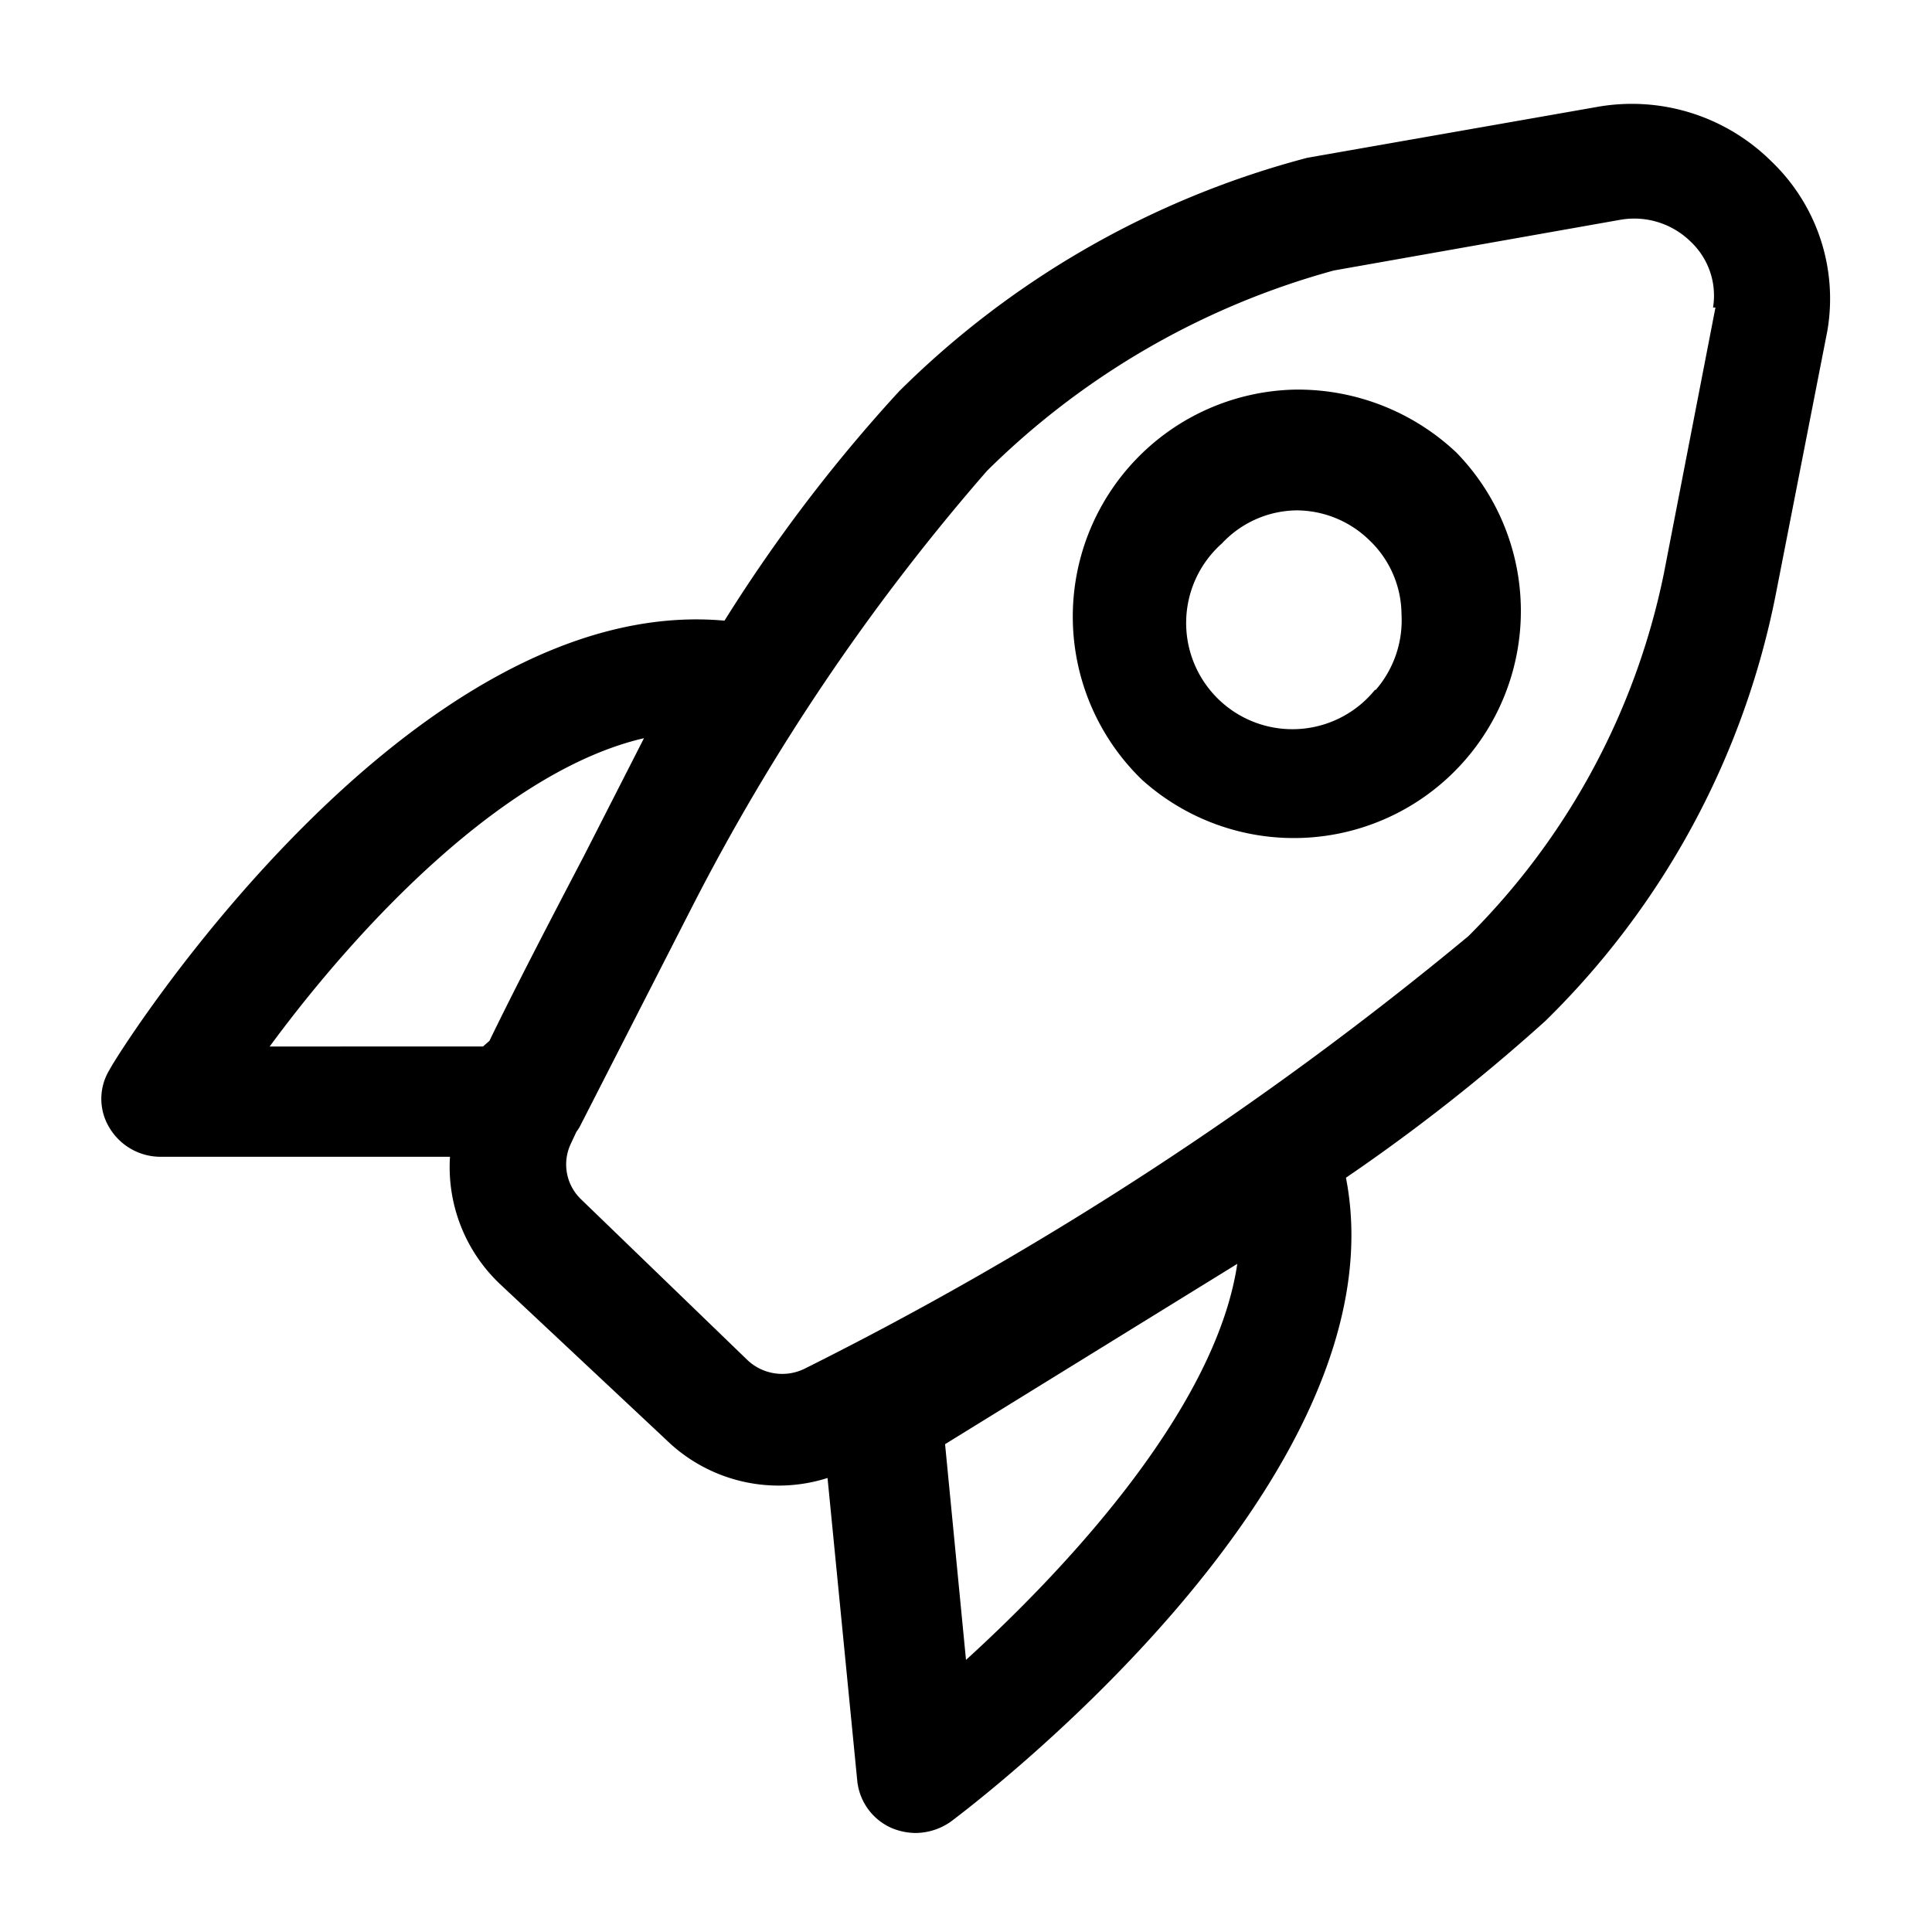 <svg xmlns="http://www.w3.org/2000/svg" viewBox="0 0 24 24"><g id="general"><path id="rocket" d="M16.08,4.84a2.82,2.82,0,0,0-1.89,4.85,2.82,2.82,0,0,0,3.9-4.07A2.87,2.87,0,0,0,16.08,4.84Zm1,3.73a1.32,1.32,0,1,1-1.9-1.82,1.29,1.29,0,0,1,.92-.41h0a1.3,1.3,0,0,1,.91.37,1.28,1.28,0,0,1,.4.92A1.32,1.32,0,0,1,17.09,8.57ZM22,2a2.46,2.46,0,0,0-2.17-.67l-3.59.63a11.25,11.25,0,0,0-5.07,2.9A19.45,19.45,0,0,0,9,7.71C5.11,7.36,1.51,13,1.36,13.29a.69.69,0,0,0,0,.72.74.74,0,0,0,.64.36H2l3.59,0a2,2,0,0,0,.62,1.58h0l2.07,1.94a2,2,0,0,0,2,.47l.37,3.77a.72.72,0,0,0,.43.58.79.79,0,0,0,.29.06.77.77,0,0,0,.44-.14c.24-.18,5.64-4.25,4.91-8a23.32,23.32,0,0,0,2.48-1.95,10.17,10.17,0,0,0,2.86-5.3l.64-3.27A2.36,2.36,0,0,0,22,2Zm-16,11H3.35C4.46,11.49,6.27,9.57,8,9.17l-.75,1.47C6.8,11.5,6.39,12.29,6.08,12.93ZM12,20.62l-.26-2.68,3.63-2.24C15.11,17.45,13.34,19.4,12,20.62Zm9.31-16.8-.64,3.3a8.86,8.86,0,0,1-2.43,4.51A43.05,43.05,0,0,1,10,17a.63.63,0,0,1-.71-.1l-2.07-2a.6.6,0,0,1-.13-.69l.07-.15A.61.61,0,0,0,7.2,14l1.39-2.72a26.91,26.91,0,0,1,3.67-5.43,9.8,9.8,0,0,1,4.31-2.49l3.56-.63A1,1,0,0,1,21,3,.92.92,0,0,1,21.28,3.82Z"/></g></svg>